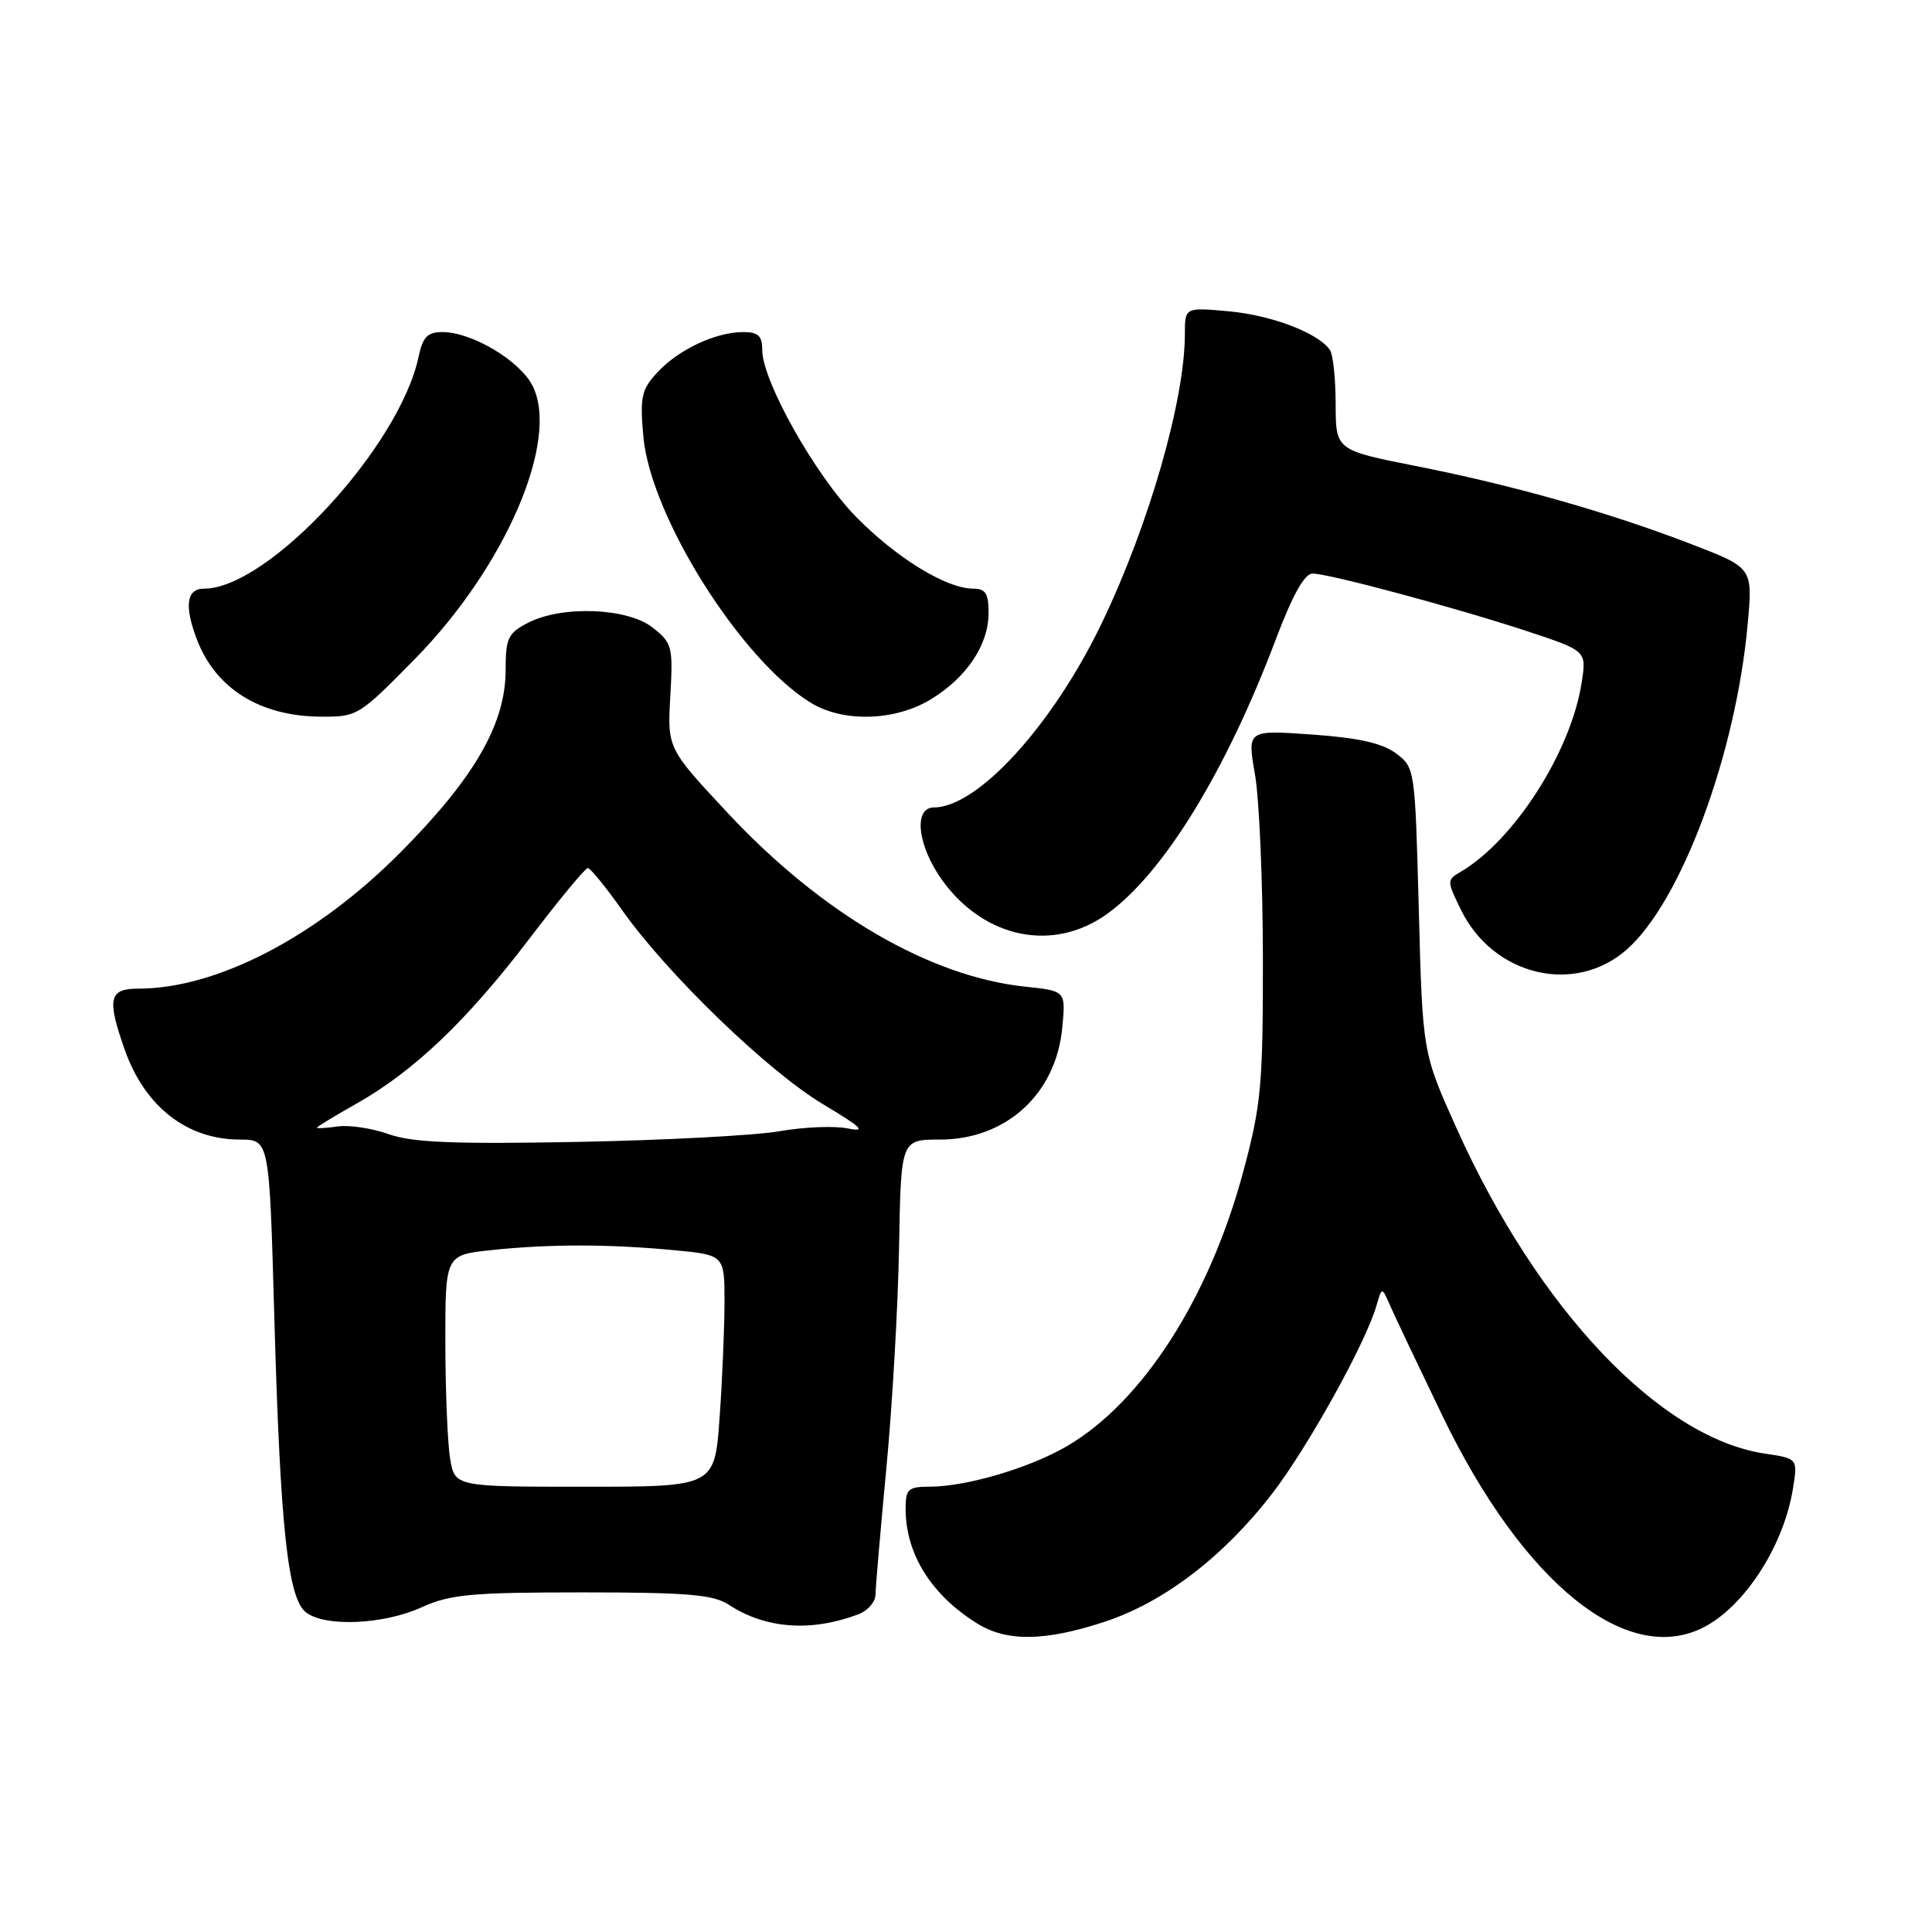 <?xml version="1.0" encoding="UTF-8" standalone="no"?>
<!DOCTYPE svg PUBLIC "-//W3C//DTD SVG 1.1//EN" "http://www.w3.org/Graphics/SVG/1.1/DTD/svg11.dtd" >
<svg xmlns="http://www.w3.org/2000/svg" xmlns:xlink="http://www.w3.org/1999/xlink" version="1.1" viewBox="0 0 256 256">
 <g >
 <path fill="currentColor"
d=" M 146.35 214.90 C 154.22 212.32 162.15 206.25 168.58 197.90 C 173.30 191.76 180.96 177.96 182.39 173.00 C 183.11 170.50 183.11 170.50 184.20 173.00 C 184.80 174.38 187.92 180.94 191.12 187.58 C 201.84 209.79 215.60 220.90 225.80 215.60 C 231.24 212.76 236.38 204.76 237.58 197.22 C 238.21 193.26 238.21 193.26 233.85 192.61 C 219.93 190.52 203.80 173.50 193.00 149.50 C 188.50 139.50 188.50 139.50 188.00 120.61 C 187.50 101.81 187.49 101.70 184.97 99.82 C 183.16 98.47 179.99 97.76 173.85 97.33 C 165.26 96.72 165.26 96.72 166.29 102.61 C 166.86 105.85 167.33 116.83 167.34 127.00 C 167.35 143.83 167.12 146.38 164.74 155.24 C 160.24 171.98 151.41 185.75 141.40 191.61 C 136.48 194.50 128.12 196.97 123.25 196.99 C 120.32 197.00 120.00 197.29 120.00 199.93 C 120.00 205.91 123.40 211.34 129.50 215.13 C 133.41 217.56 138.46 217.49 146.35 214.90 Z  M 113.75 213.90 C 114.99 213.43 116.01 212.25 116.01 211.27 C 116.02 210.30 116.67 202.75 117.45 194.50 C 118.24 186.25 118.99 173.09 119.13 165.25 C 119.38 151.00 119.38 151.00 124.54 151.00 C 133.30 151.00 139.91 144.97 140.75 136.23 C 141.23 131.30 141.23 131.30 135.86 130.74 C 123.21 129.41 108.91 121.08 96.46 107.76 C 88.43 99.16 88.43 99.16 88.82 92.23 C 89.19 85.66 89.07 85.20 86.47 83.15 C 83.13 80.53 74.45 80.20 69.95 82.53 C 67.32 83.89 67.00 84.56 67.00 88.76 C 67.00 95.93 62.86 103.10 53.00 113.01 C 41.89 124.17 28.73 131.00 18.32 131.00 C 14.44 131.00 14.14 132.32 16.53 139.10 C 19.20 146.65 24.78 151.00 31.80 151.00 C 35.69 151.00 35.69 151.00 36.34 174.25 C 37.14 202.62 38.14 211.90 40.60 213.69 C 43.21 215.61 50.86 215.25 55.86 212.98 C 59.65 211.26 62.42 211.00 77.14 211.00 C 91.11 211.00 94.51 211.29 96.56 212.63 C 101.44 215.83 107.46 216.27 113.75 213.90 Z  M 215.54 125.83 C 222.76 119.49 230.01 99.98 231.58 82.68 C 232.25 75.24 232.25 75.24 224.21 72.14 C 213.27 67.92 200.61 64.32 187.75 61.78 C 177.00 59.65 177.00 59.65 176.98 53.58 C 176.98 50.23 176.64 47.00 176.23 46.39 C 174.76 44.16 168.53 41.77 162.84 41.25 C 157.00 40.72 157.00 40.72 157.00 44.30 C 157.00 52.99 152.24 69.56 146.01 82.53 C 139.52 96.05 129.57 106.98 123.75 106.99 C 120.98 107.00 121.58 112.12 124.88 116.68 C 130.47 124.39 139.63 126.23 146.75 121.06 C 154.19 115.68 162.43 102.24 169.04 84.75 C 171.27 78.84 172.86 76.00 173.92 76.00 C 176.10 76.01 192.86 80.51 202.36 83.64 C 210.22 86.24 210.22 86.24 209.59 90.37 C 208.21 99.55 200.61 111.42 193.48 115.56 C 191.72 116.58 191.72 116.76 193.58 120.55 C 197.86 129.30 208.64 131.89 215.54 125.83 Z  M 55.04 87.25 C 67.02 75.03 74.23 58.21 70.54 51.07 C 68.81 47.74 62.51 44.00 58.62 44.00 C 56.65 44.00 56.02 44.65 55.47 47.25 C 52.95 59.19 35.55 78.00 27.04 78.00 C 24.72 78.00 24.39 80.26 26.07 84.68 C 28.54 91.22 34.41 94.90 42.47 94.96 C 47.36 95.00 47.55 94.88 55.04 87.25 Z  M 123.30 92.69 C 128.07 89.80 130.98 85.47 130.99 81.25 C 131.00 78.64 130.60 78.00 128.96 78.00 C 125.39 78.00 118.74 73.91 113.38 68.43 C 107.97 62.88 101.00 50.46 101.00 46.37 C 101.00 44.50 100.46 44.00 98.47 44.00 C 94.84 44.00 89.88 46.33 87.11 49.34 C 84.98 51.64 84.78 52.59 85.25 57.86 C 86.21 68.45 98.20 87.49 107.45 93.13 C 111.74 95.75 118.57 95.55 123.30 92.69 Z  M 59.64 193.25 C 59.30 191.19 59.02 184.28 59.01 177.89 C 59.00 166.28 59.00 166.28 65.15 165.64 C 72.89 164.83 80.61 164.84 89.25 165.65 C 96.00 166.29 96.00 166.29 96.00 172.49 C 96.00 175.90 95.71 182.81 95.35 187.85 C 94.70 197.00 94.70 197.00 77.48 197.00 C 60.26 197.00 60.26 197.00 59.64 193.25 Z  M 51.50 150.28 C 49.30 149.50 46.26 149.04 44.75 149.26 C 43.24 149.48 42.00 149.55 42.00 149.42 C 42.00 149.30 44.36 147.86 47.25 146.23 C 54.85 141.93 61.87 135.24 70.08 124.47 C 74.04 119.26 77.56 115.01 77.89 115.02 C 78.23 115.03 80.30 117.58 82.50 120.69 C 88.50 129.15 101.82 142.00 109.08 146.33 C 114.21 149.40 114.86 150.03 112.32 149.52 C 110.57 149.16 106.52 149.33 103.32 149.89 C 100.12 150.45 88.05 151.09 76.50 151.31 C 60.12 151.62 54.62 151.39 51.50 150.28 Z "/>
</g>
</svg>